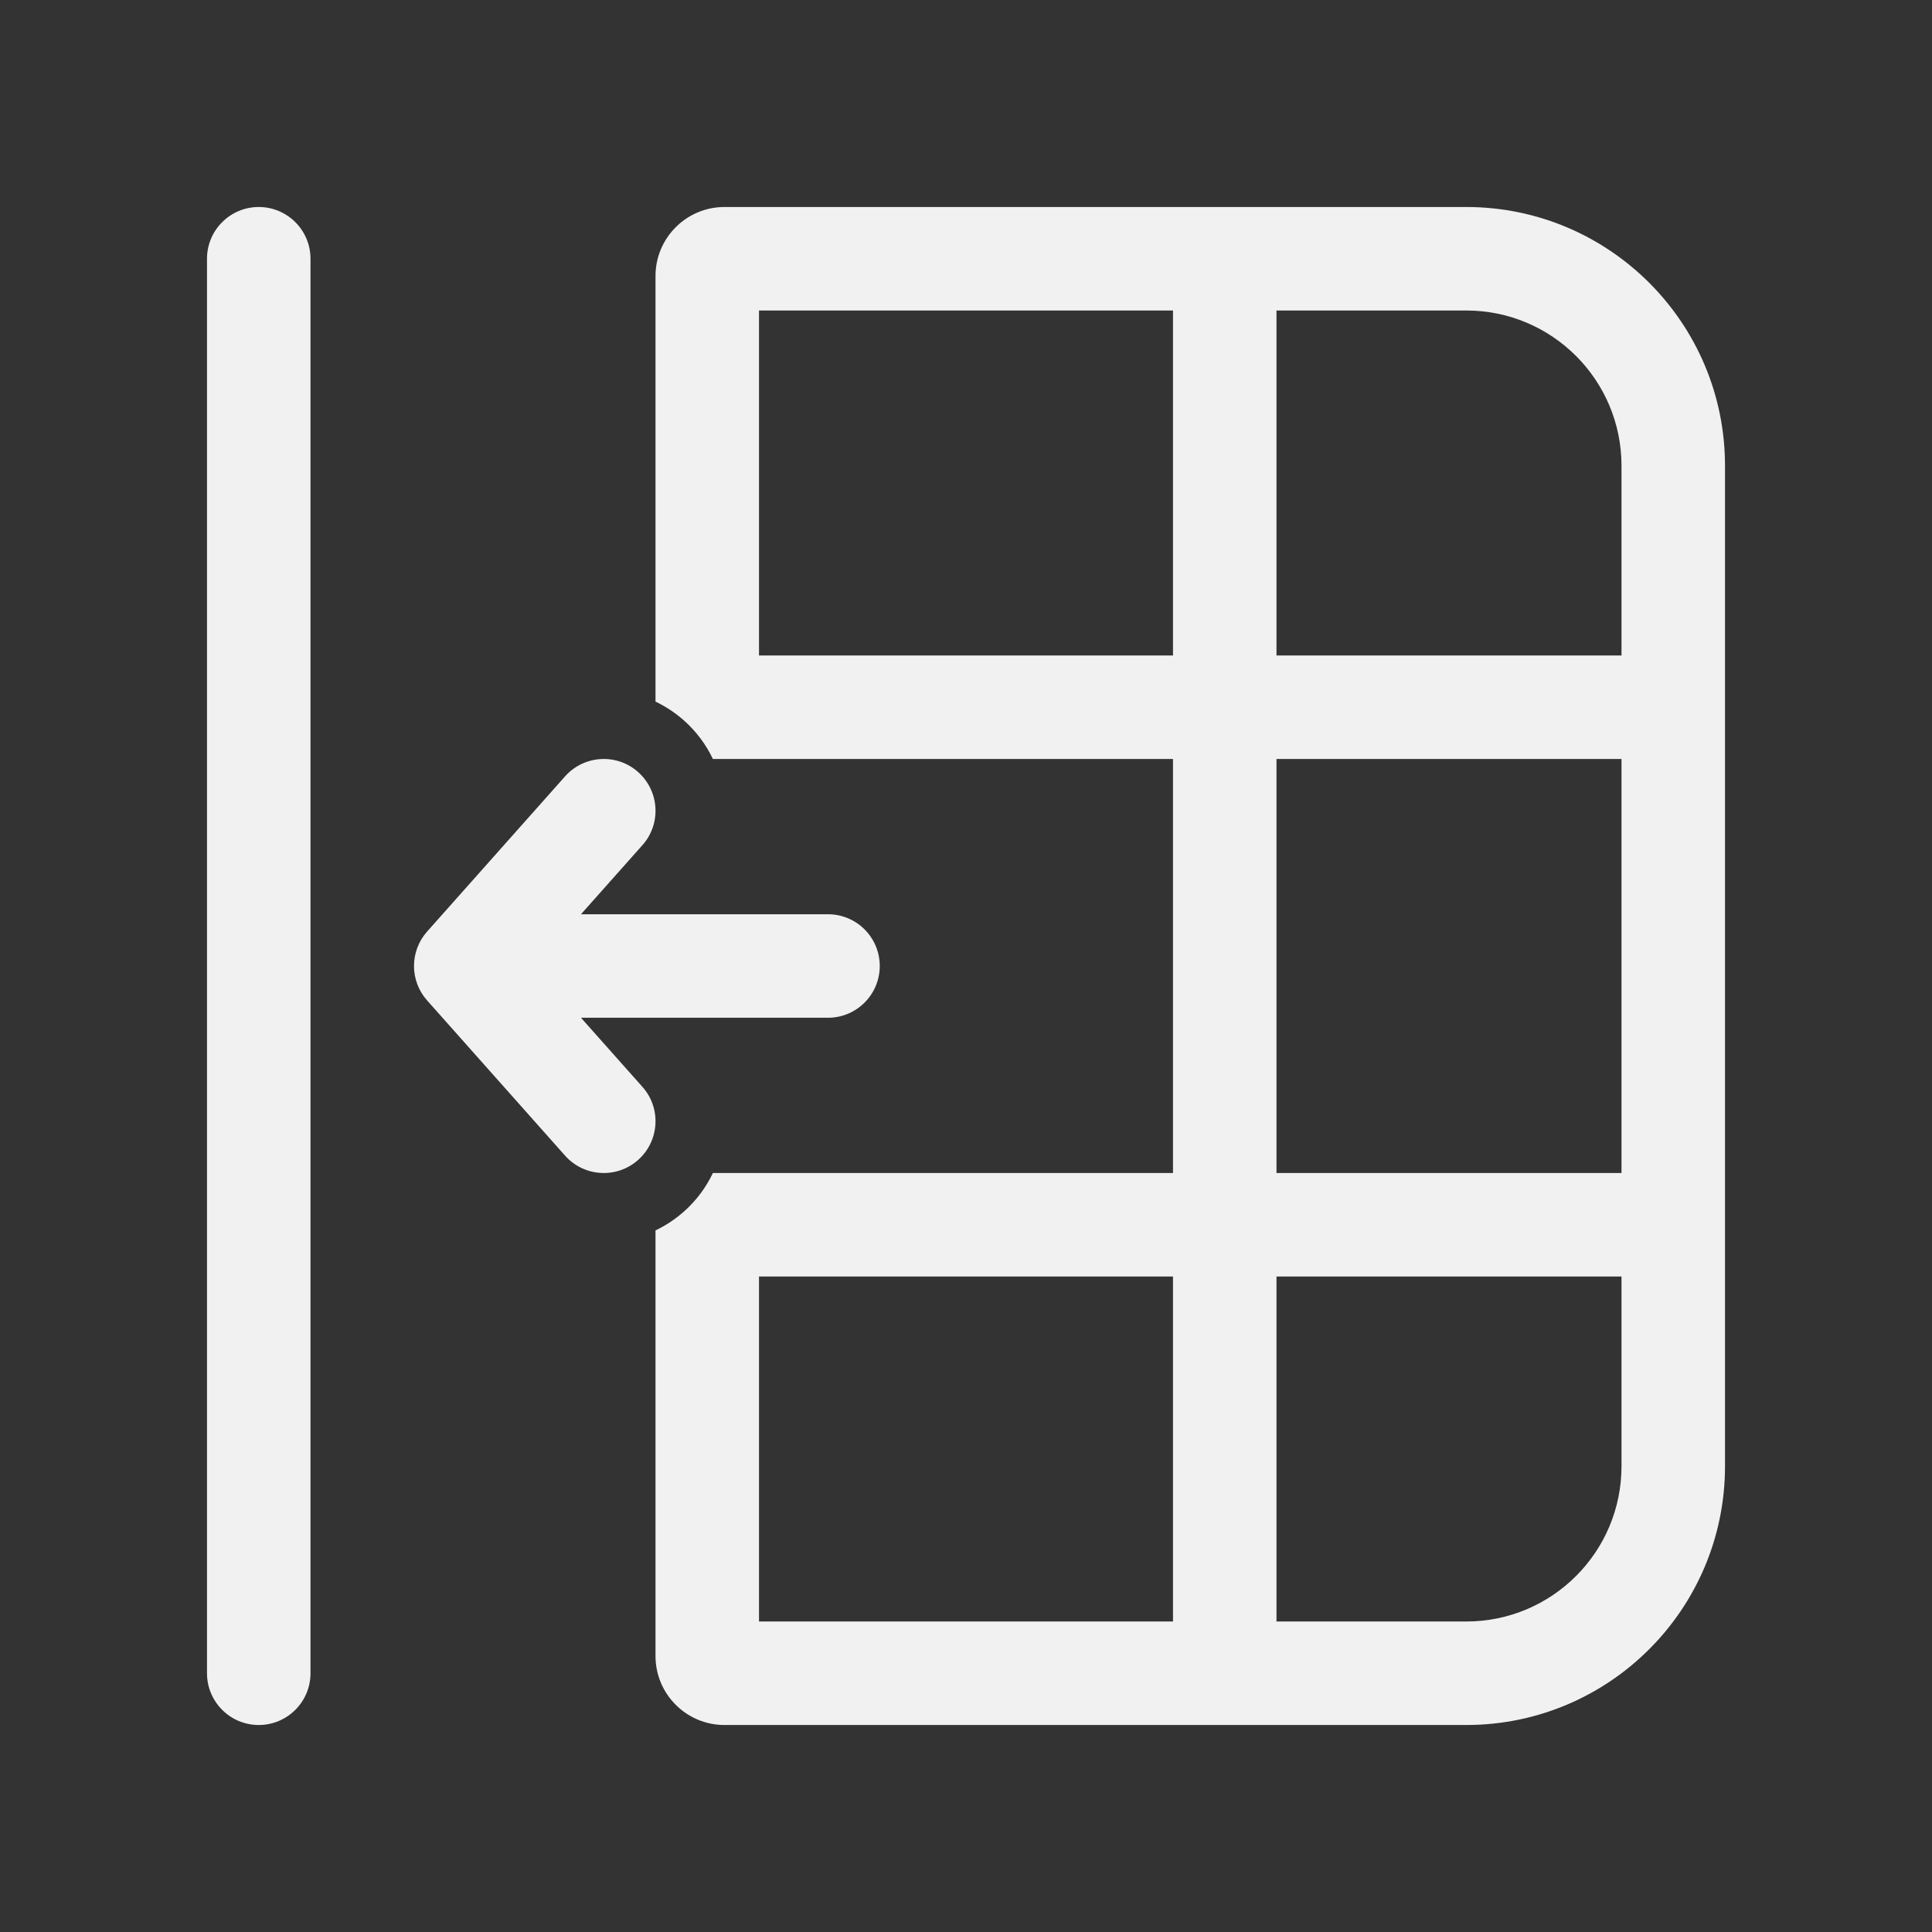 <svg width="28" height="28" viewBox="0 0 28 28" fill="none" xmlns="http://www.w3.org/2000/svg">
<rect x="0" y="0" width="28" height="28" fill="#333333" stroke="none"/>
<path d="M3.75 25C3.336 25 3 24.664 3 24.25L3 3.75C3 3.336 3.336 3 3.75 3C4.164 3 4.5 3.336 4.5 3.75L4.5 24.25C4.5 24.664 4.164 25 3.75 25ZM9.913 17.558C10.094 17.397 10.234 17.206 10.332 17L17 17L17 11L10.332 11C10.234 10.794 10.094 10.603 9.913 10.442C9.785 10.329 9.646 10.238 9.5 10.168L9.5 4C9.5 3.448 9.948 3 10.5 3L21.25 3C23.321 3 25 4.679 25 6.75V21.25C25 23.321 23.321 25 21.25 25H10.5C9.948 25 9.5 24.552 9.5 24L9.5 17.832C9.646 17.762 9.785 17.671 9.913 17.558ZM11 18.5V23.5H17L17 18.5L11 18.5ZM18.5 18.5V23.5H21.25C22.493 23.5 23.5 22.493 23.5 21.25V18.5L18.5 18.5ZM18.5 17L23.5 17V11L18.5 11V17ZM23.5 6.75C23.5 5.507 22.493 4.5 21.25 4.5L18.5 4.5V9.5L23.5 9.5V6.75ZM17 4.5L11 4.5V9.5L17 9.5V4.5ZM9.311 12.248L8.42 13.25L12 13.25C12.414 13.25 12.75 13.586 12.75 14C12.75 14.414 12.414 14.75 12 14.75H8.42L9.311 15.752C9.586 16.061 9.558 16.535 9.248 16.811C8.939 17.086 8.465 17.058 8.189 16.748L6.189 14.498C5.937 14.214 5.937 13.786 6.189 13.502L8.189 11.252C8.465 10.942 8.939 10.914 9.248 11.189C9.558 11.465 9.586 11.939 9.311 12.248Z" fill="#F1F1F1"/>
</svg>

